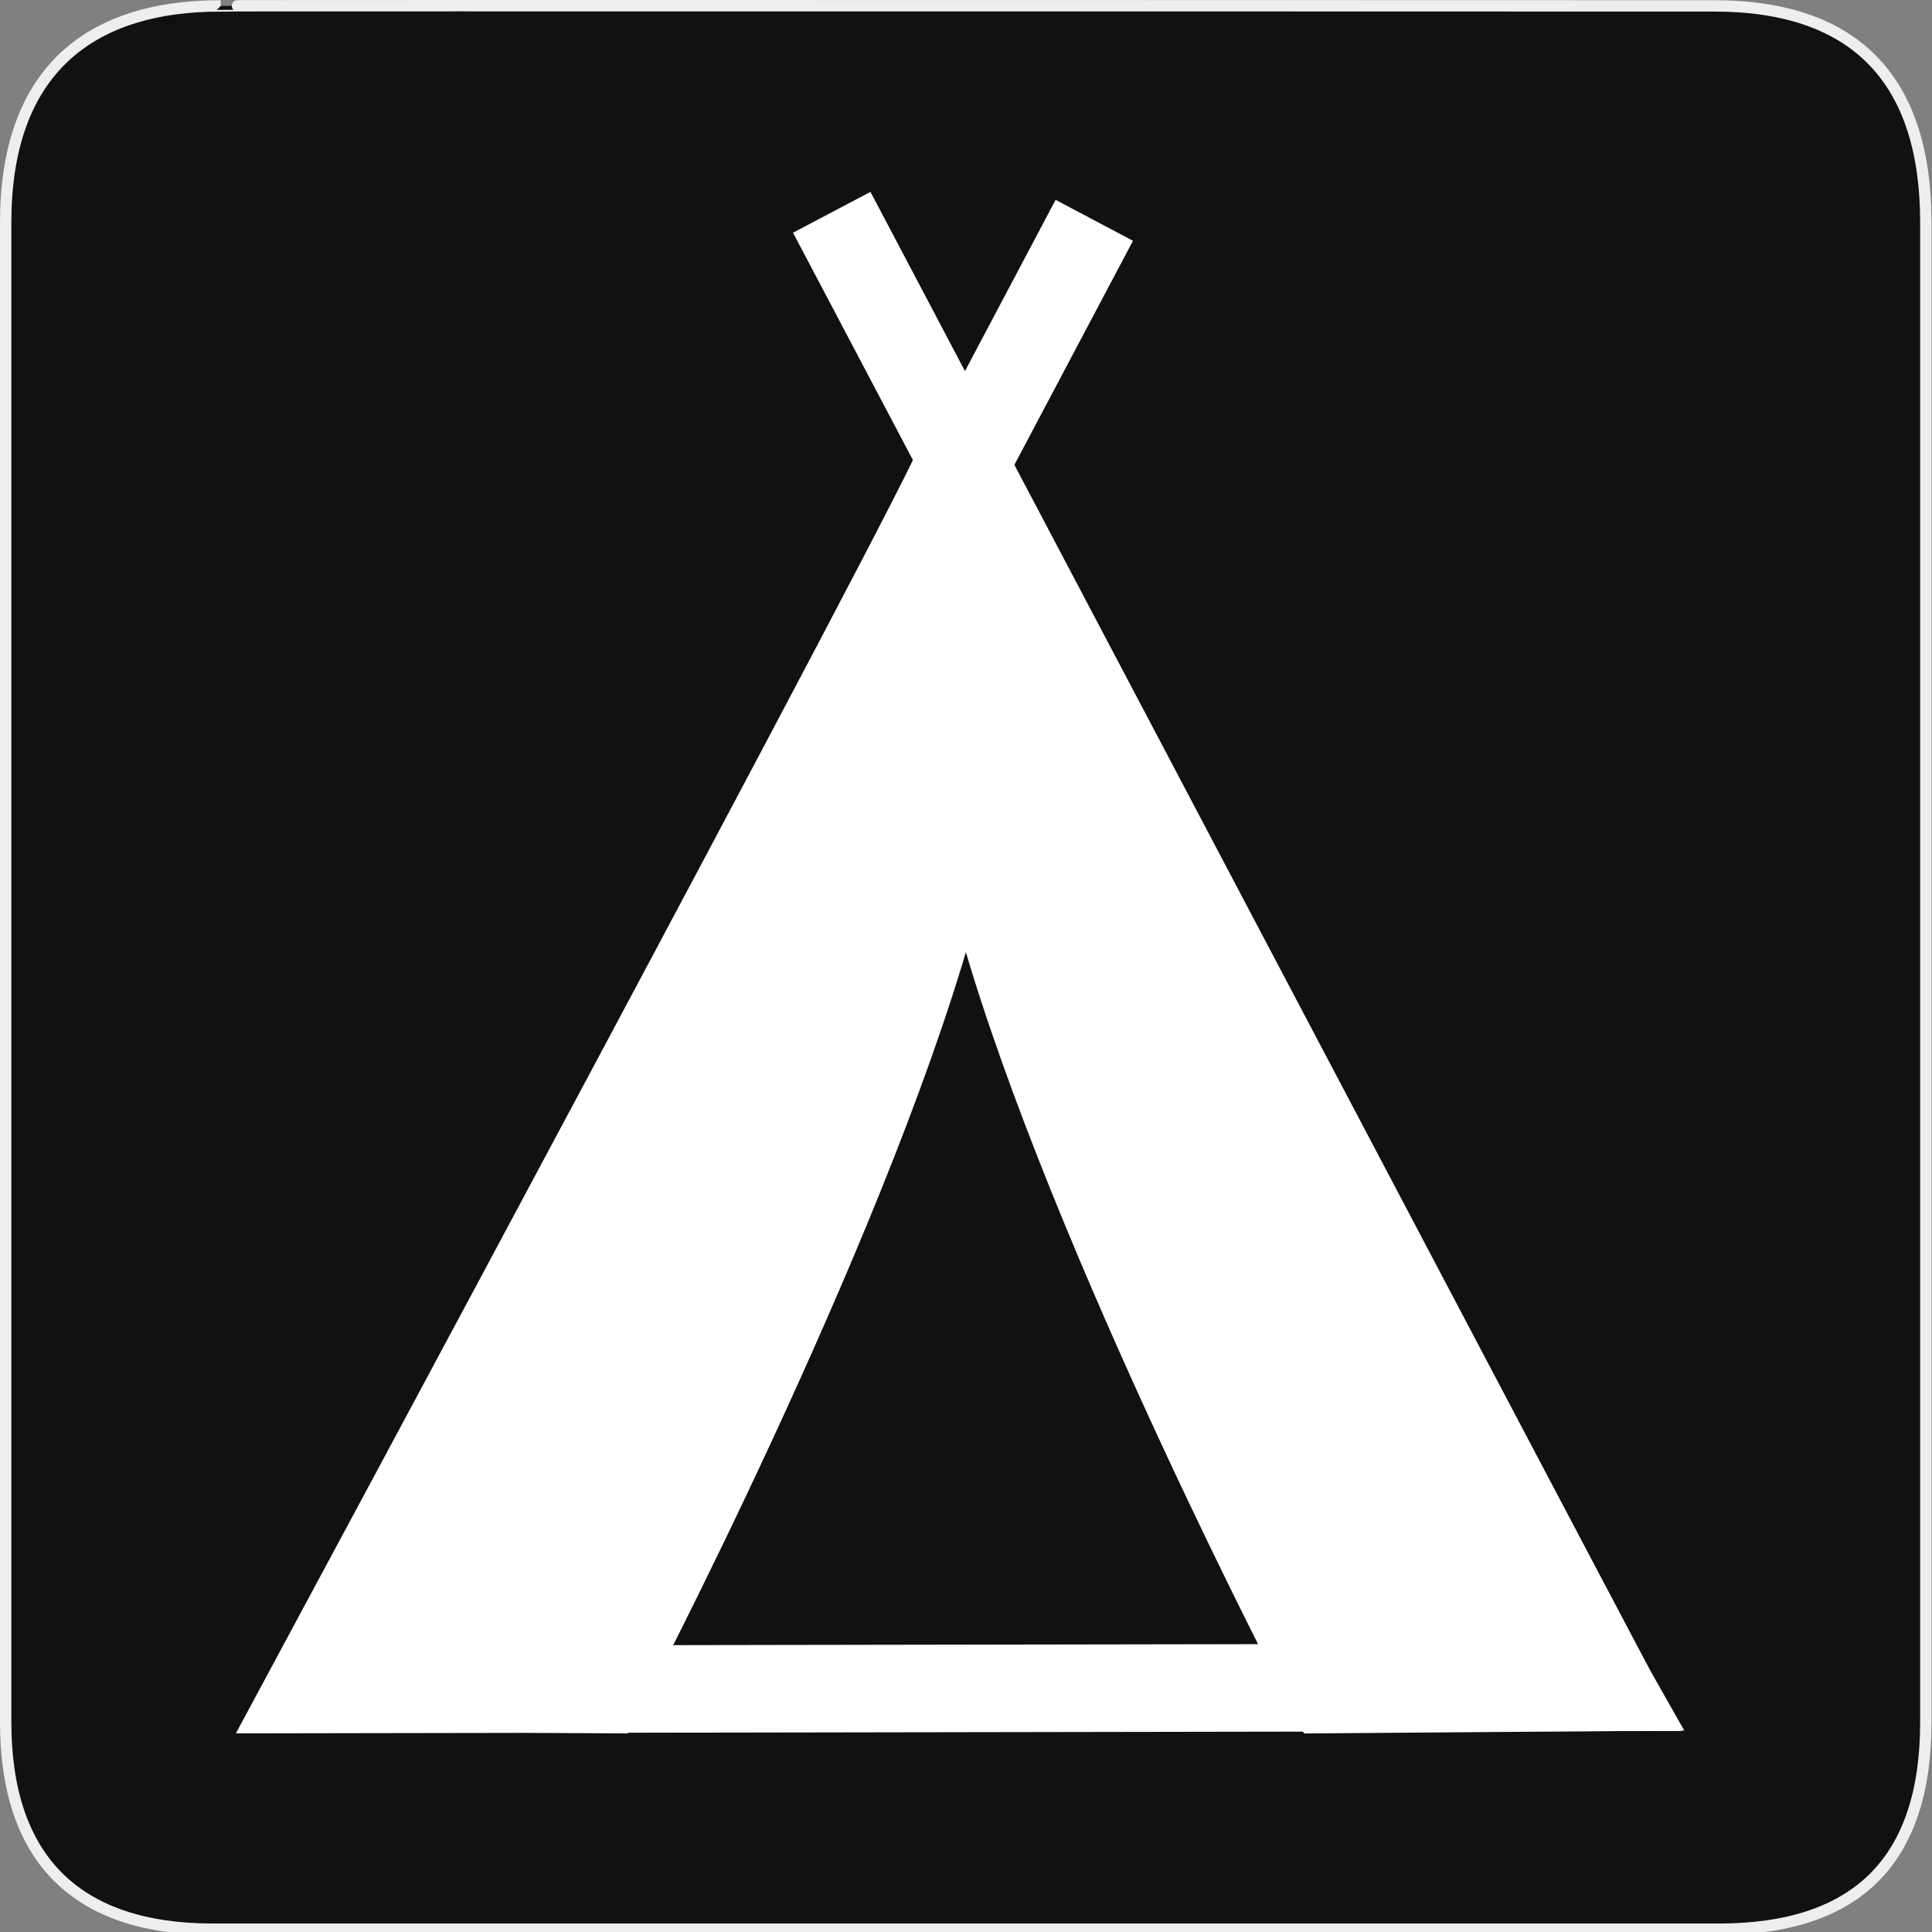 <svg width="580" height="580" viewBox="0 0 580 580" fill="none" xmlns="http://www.w3.org/2000/svg">
<rect x="0" y="0" width="580" height="580" fill="#808080" stroke="none"/>
<g clip-path="url(#clip0)">
<path d="M66.275 1.768C24.94 1.768 1.704 23.139 1.704 66.804V516.927C1.704 557.771 22.599 579.156 63.896 579.156H515.92C557.227 579.156 578.149 558.841 578.149 516.927V66.804C578.149 24.203 557.227 1.768 514.628 1.768C514.624 1.768 66.133 1.625 66.275 1.768Z" fill="#111111" stroke="#EEEEEE" stroke-width="3.408"/>
<path fill-rule="evenodd" clip-rule="evenodd" d="M288.272 138.471C286.762 146.8 92.825 507.193 92.825 507.193L483.173 506.547L288.272 138.471Z" stroke="white" stroke-width="26.28"/>
<path fill-rule="evenodd" clip-rule="evenodd" d="M288.272 162.581C287.532 166.66 275.502 187.262 301.104 277.13C327.777 370.757 399.376 507.193 399.376 507.193L483.173 506.547L288.272 162.581Z" fill="white" stroke="white" stroke-width="26.28"/>
<path fill-rule="evenodd" clip-rule="evenodd" d="M291.652 162.581C292.392 166.66 304.422 187.262 278.82 277.13C252.147 370.757 180.548 507.193 180.548 507.193L96.751 506.547L291.652 162.581Z" fill="white" stroke="white" stroke-width="26.28"/>
<path fill-rule="evenodd" clip-rule="evenodd" d="M249.696 63.73L483.174 506.547L249.696 63.73Z" stroke="white" stroke-width="26.28"/>
<path fill-rule="evenodd" clip-rule="evenodd" d="M328.515 66.141L95.393 506.547L328.515 66.141Z" stroke="white" stroke-width="26.28"/>
</g>
<defs>
<clipPath id="clip0">
<rect width="580" height="580" fill="white"/>
</clipPath>
</defs>
</svg>
